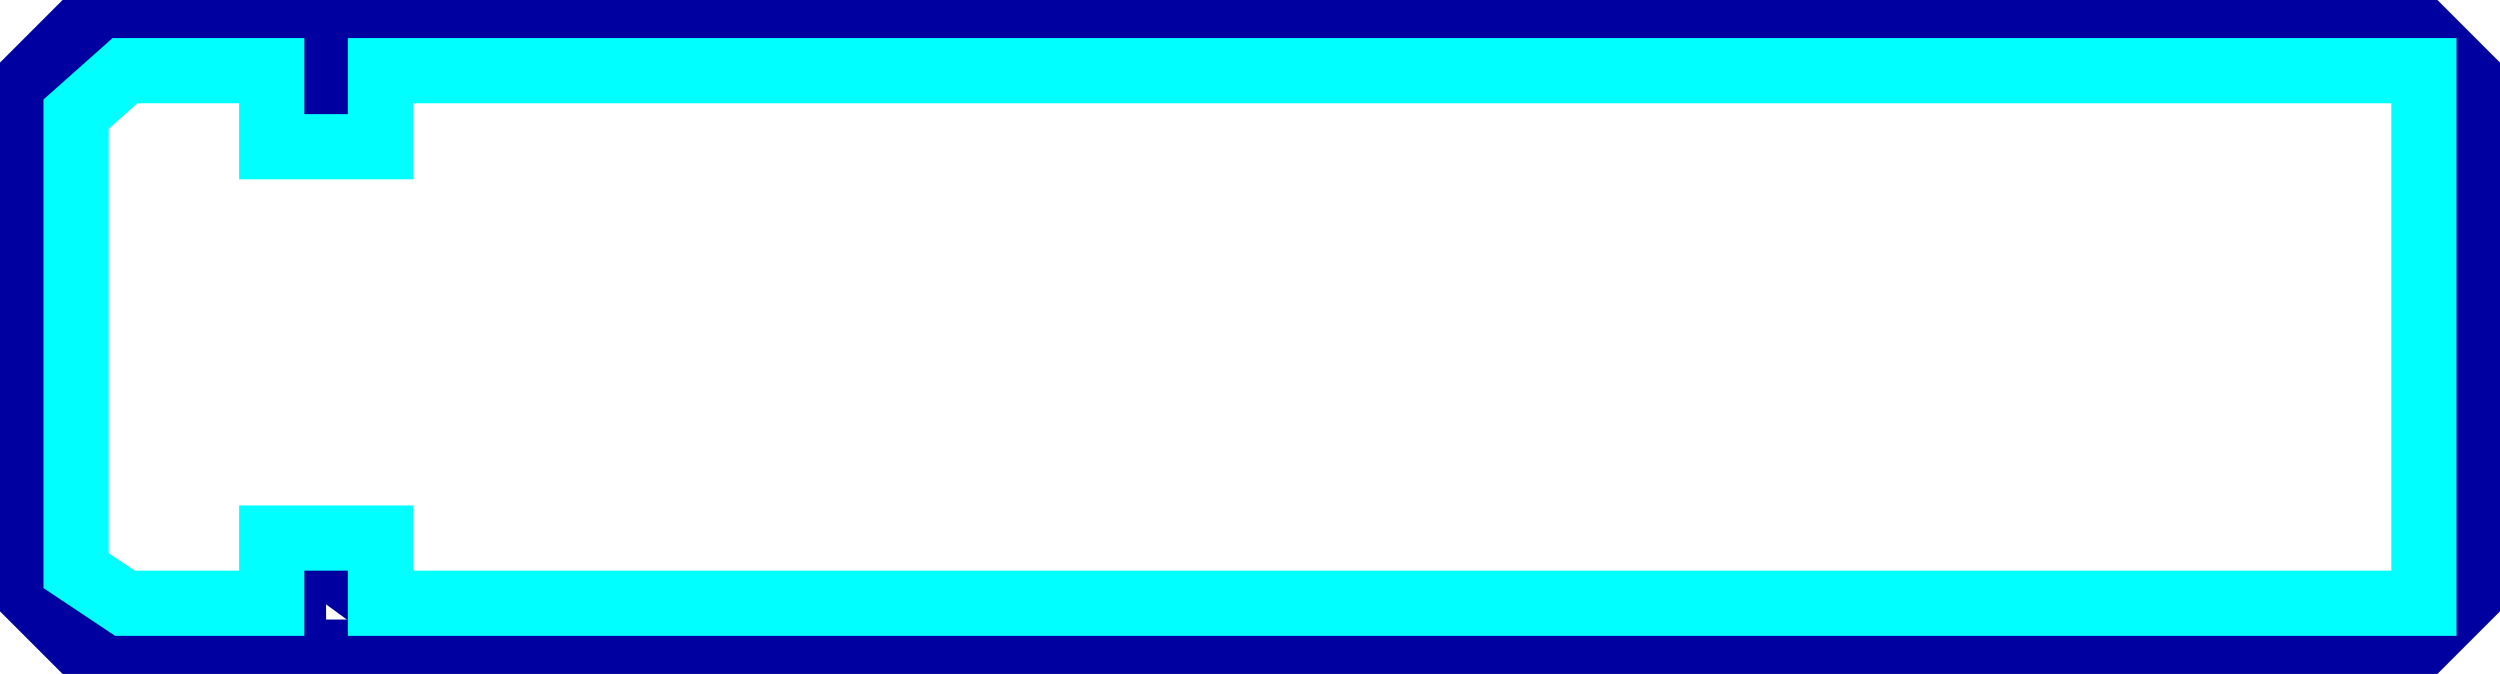 <?xml version="1.0" encoding="UTF-8" standalone="no"?>
<svg
   xmlns="http://www.w3.org/2000/svg"
   xmlns:xlink="http://www.w3.org/1999/xlink"
   width="115"
   height="31"
   version="1.0">
  <g>
    <path
       d="M 15,6.1 C 15,1.2 15,1.2 15,1.2 L 15,1.2 L 15,1.4"
       style="fill:none;stroke:#0000a0;stroke-width:3;stroke-linecap:butt;stroke-linejoin:miter;stroke-opacity:1;stroke-miterlimit:4;" />
    <path
       d="M 15,24.9 C 14.9,29.3 15,29.3 15,29.3 L 15,29.3"
       style="fill:none;stroke:#0000a0;stroke-width:3;stroke-linecap:butt;stroke-linejoin:miter;stroke-opacity:1;stroke-miterlimit:4;" />
    <path
       d="M 4,1 L 111,1 L 114,4 L 114,27 L 111,30 L 4,30 L 1,27 L 1,4 L 4,1 z"
       style="fill:none;stroke:#0000a0;stroke-width:3;stroke-linecap:butt;stroke-linejoin:miter;stroke-opacity:1;stroke-miterlimit:4;" />
  </g>
  <path
     style="fill:none;stroke:#00ffff;stroke-width:3;stroke-linecap:butt;stroke-linejoin:miter;stroke-miterlimit:4;stroke-opacity:1"
     d="M 3.5,26.25 L 3.5,5.25 L 5.75,3.25 L 12.5,3.25 L 12.5,6.75 L 17.5,6.75 L 17.5,3.25 L 111.5,3.25 L 111.5,27.75 L 17.5,27.75 L 17.5,24.75 L 12.5,24.75 L 12.5,27.75 L 5.75,27.75 L 3.5,26.25 z" />
</svg>
